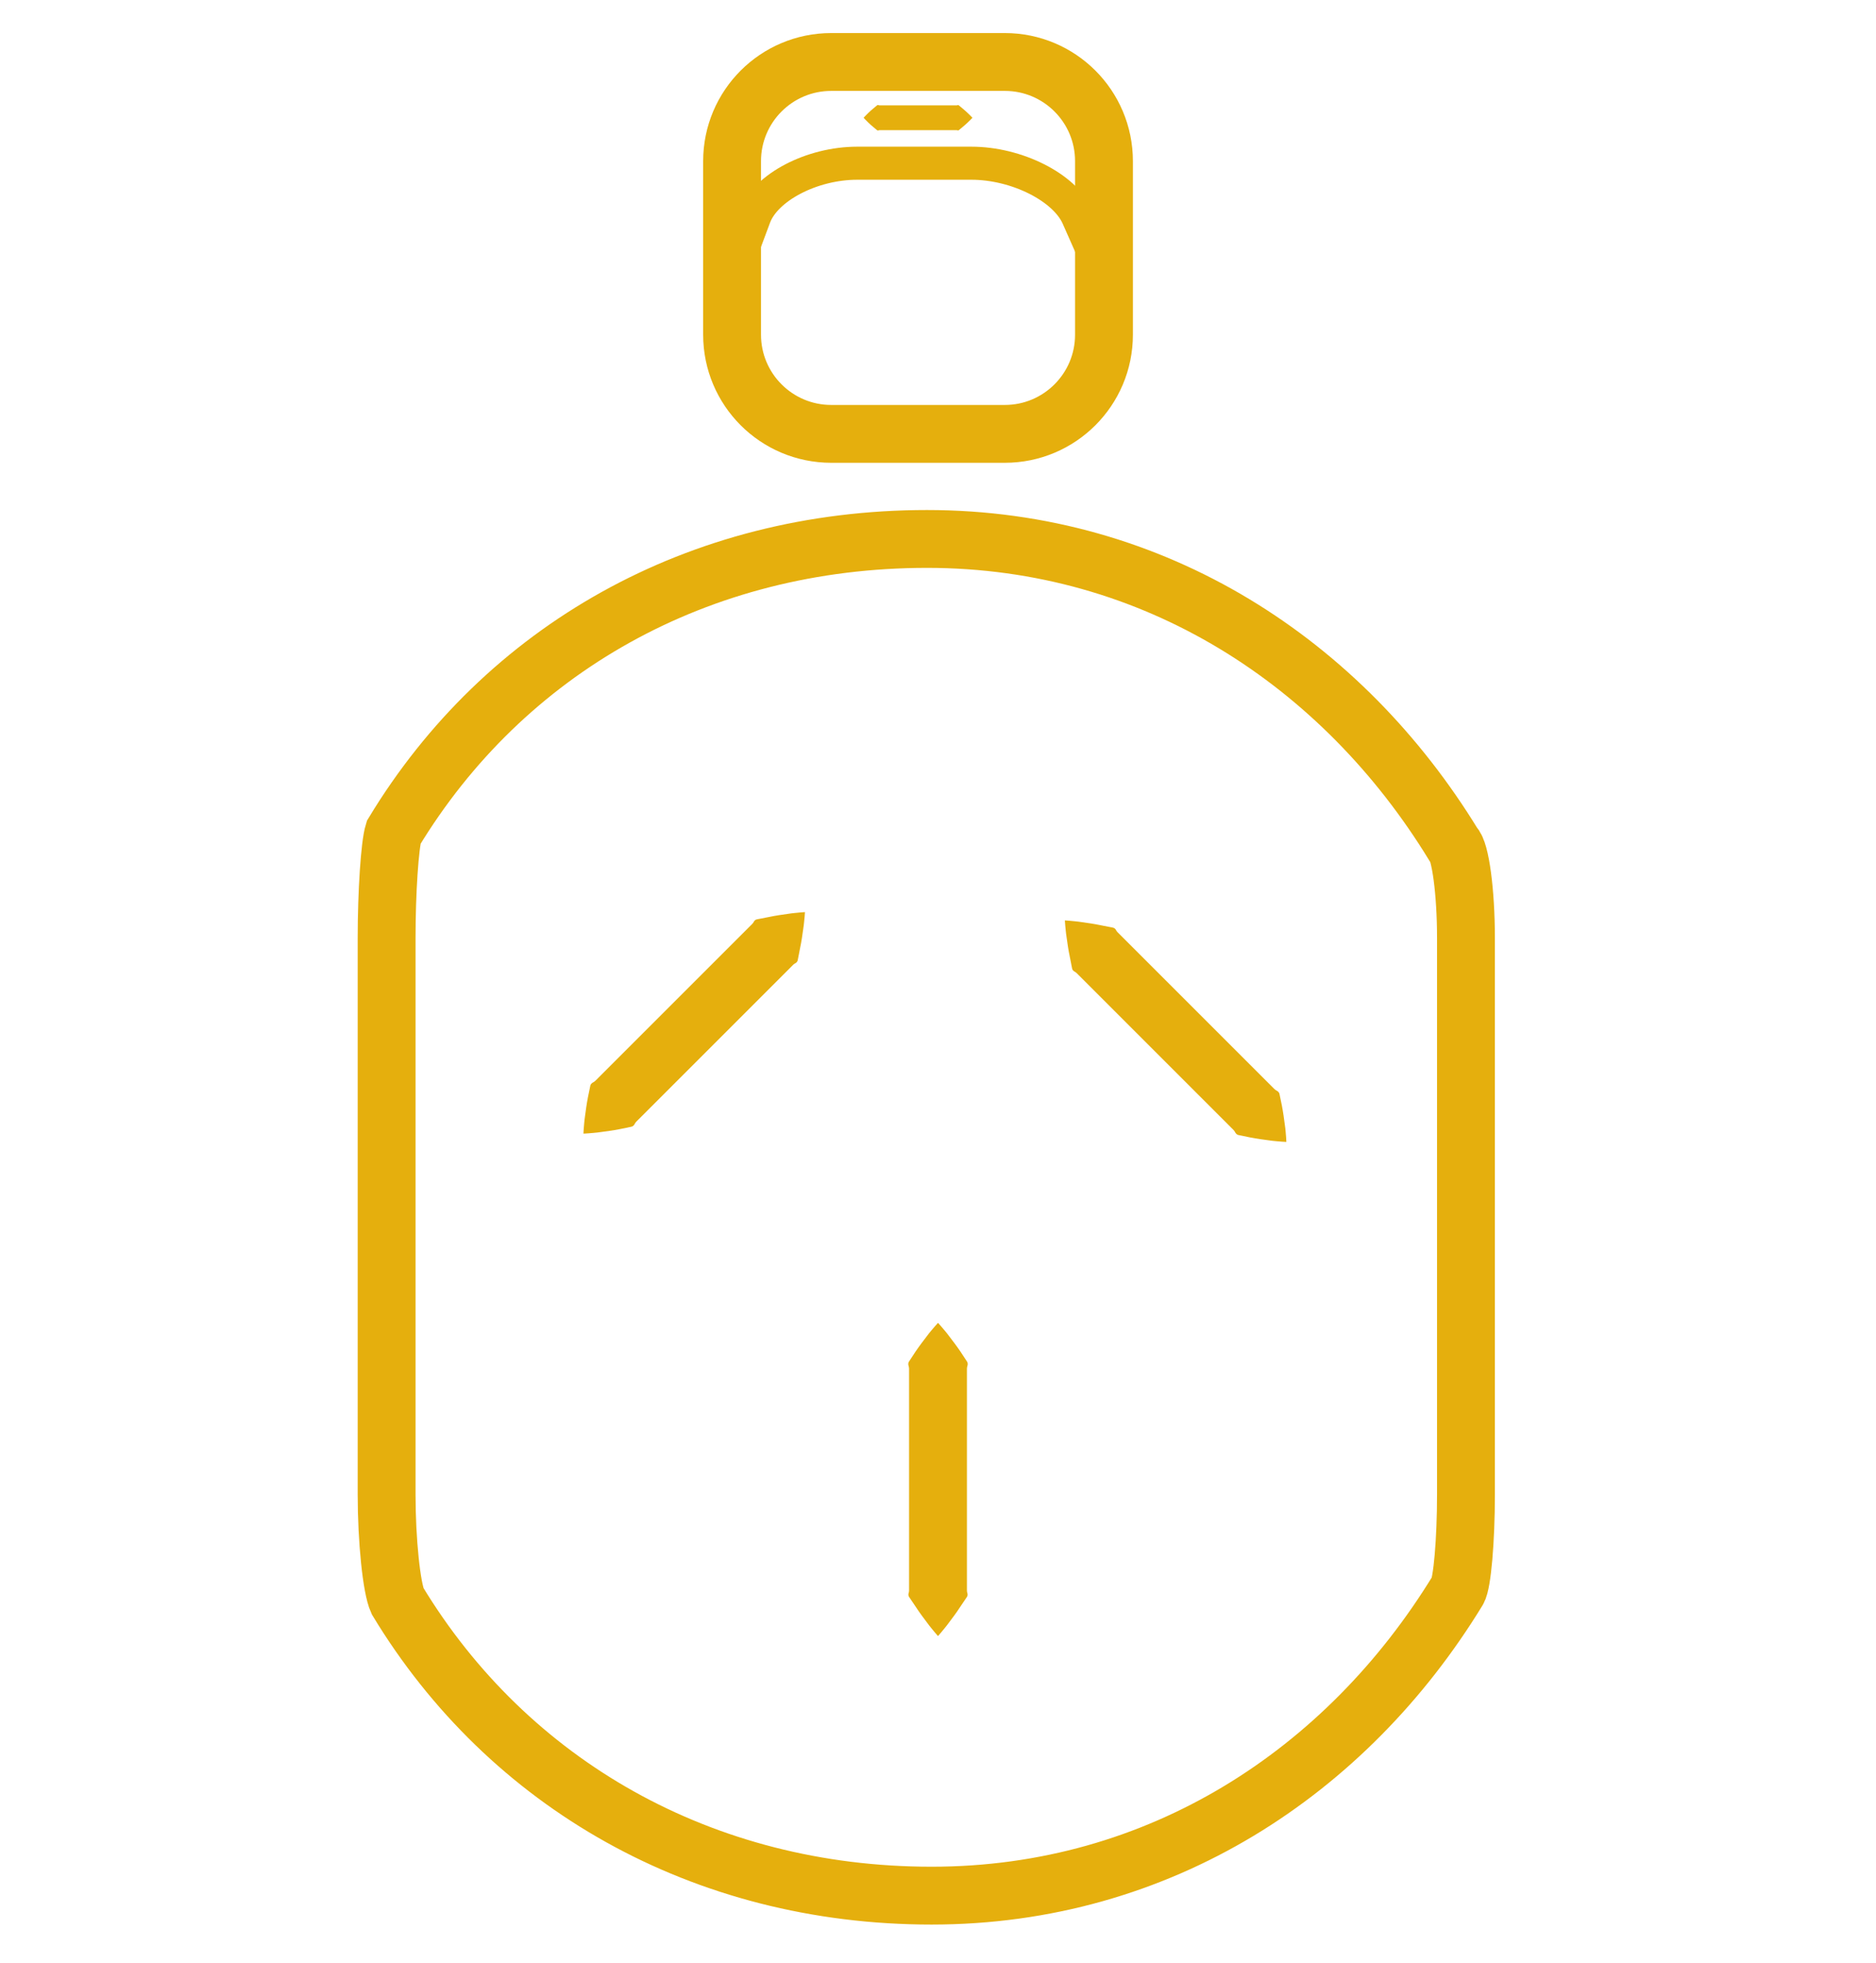 <?xml version="1.0" encoding="utf-8"?>
<!-- Generator: Adobe Illustrator 16.0.0, SVG Export Plug-In . SVG Version: 6.00 Build 0)  -->
<!DOCTYPE svg PUBLIC "-//W3C//DTD SVG 1.1//EN" "http://www.w3.org/Graphics/SVG/1.1/DTD/svg11.dtd">
<svg version="1.1" id="Layer_1" xmlns="http://www.w3.org/2000/svg" xmlns:xlink="http://www.w3.org/1999/xlink" x="0px" y="0px"
	 width="227px" height="237.5px" viewBox="0 0 227 237.5" enable-background="new 0 0 227 237.5" xml:space="preserve">
<g>
	<path fill="#E5AF0D" d="M70.599,137.174c0,0,0.002-0.207,0.032-0.57c0.037-0.356,0.059-0.91,0.158-1.543
		c0.085-0.647,0.188-1.435,0.354-2.291c0.087-0.423,0.18-0.873,0.278-1.348c0.037-0.249,0.202-0.378,0.401-0.479
		c0.195-0.106,0.328-0.28,0.49-0.432c2.513-2.513,5.863-5.863,9.213-9.214c3.351-3.35,6.701-6.701,9.214-9.213
		c0.151-0.163,0.326-0.295,0.439-0.483c0.092-0.208,0.245-0.35,0.505-0.375c0.479-0.093,0.934-0.182,1.361-0.265
		c0.84-0.18,1.628-0.283,2.269-0.375c0.63-0.102,1.176-0.133,1.527-0.174c0.366-0.027,0.561-0.041,0.561-0.041
		s-0.014,0.195-0.041,0.561c-0.042,0.351-0.072,0.896-0.175,1.527c-0.091,0.641-0.194,1.428-0.374,2.269
		c-0.083,0.427-0.172,0.882-0.265,1.361c-0.026,0.261-0.167,0.413-0.375,0.505c-0.188,0.113-0.32,0.288-0.483,0.439
		c-2.513,2.513-5.863,5.863-9.213,9.214c-3.351,3.35-6.701,6.701-9.214,9.213c-0.152,0.162-0.327,0.295-0.432,0.49
		c-0.101,0.2-0.23,0.364-0.479,0.401c-0.475,0.098-0.925,0.191-1.348,0.278c-0.855,0.166-1.643,0.268-2.291,0.354
		c-0.634,0.099-1.188,0.121-1.543,0.158C70.806,137.172,70.599,137.174,70.599,137.174z"/>
</g>
<g>
	<path fill="#E5AF0D" d="M155.652,138.176c0,0-0.207-0.002-0.57-0.032c-0.355-0.037-0.909-0.059-1.543-0.158
		c-0.647-0.085-1.436-0.188-2.29-0.354c-0.423-0.087-0.873-0.18-1.348-0.278c-0.249-0.037-0.379-0.202-0.479-0.401
		c-0.105-0.195-0.28-0.328-0.433-0.49c-2.513-2.513-5.863-5.863-9.213-9.213c-3.35-3.351-6.701-6.701-9.213-9.214
		c-0.163-0.151-0.295-0.326-0.483-0.439c-0.208-0.092-0.35-0.245-0.375-0.505c-0.093-0.479-0.182-0.934-0.265-1.361
		c-0.18-0.84-0.283-1.628-0.374-2.269c-0.103-0.63-0.133-1.176-0.175-1.527c-0.027-0.366-0.041-0.561-0.041-0.561
		s0.195,0.014,0.561,0.041c0.351,0.042,0.896,0.072,1.527,0.175c0.641,0.091,1.429,0.194,2.269,0.374
		c0.427,0.083,0.882,0.172,1.361,0.265c0.261,0.025,0.413,0.167,0.505,0.375c0.113,0.188,0.288,0.32,0.439,0.483
		c2.513,2.513,5.863,5.863,9.213,9.213c3.351,3.351,6.701,6.701,9.214,9.214c0.162,0.152,0.295,0.327,0.489,0.432
		c0.2,0.101,0.364,0.23,0.401,0.479c0.099,0.475,0.191,0.925,0.279,1.348c0.165,0.855,0.268,1.643,0.353,2.291
		c0.1,0.634,0.122,1.188,0.159,1.543C155.649,137.969,155.652,138.176,155.652,138.176z"/>
</g>
<g>
	<path fill="#E5AF0D" d="M113.5,160.072c0,0,0.145,0.148,0.381,0.426c0.226,0.277,0.602,0.685,0.979,1.203
		c0.397,0.518,0.882,1.147,1.37,1.869c0.237,0.361,0.49,0.745,0.756,1.15c0.149,0.201,0.125,0.41,0.055,0.622
		c-0.063,0.212-0.033,0.43-0.041,0.651c0,3.555,0,8.292,0,13.03s0,9.476,0,13.029c0.008,0.223-0.021,0.439,0.031,0.652
		c0.082,0.213,0.074,0.42-0.092,0.623c-0.273,0.404-0.532,0.788-0.775,1.149c-0.467,0.722-0.951,1.352-1.34,1.869
		c-0.373,0.519-0.737,0.926-0.956,1.203c-0.24,0.277-0.368,0.426-0.368,0.426s-0.128-0.148-0.368-0.426
		c-0.219-0.277-0.583-0.685-0.956-1.203c-0.389-0.518-0.873-1.147-1.34-1.869c-0.244-0.361-0.502-0.745-0.775-1.149
		c-0.167-0.203-0.174-0.41-0.092-0.623c0.053-0.213,0.023-0.43,0.031-0.652c0-3.554,0-8.291,0-13.029s0-9.476,0-13.03
		c-0.007-0.222,0.022-0.439-0.041-0.651c-0.07-0.212-0.095-0.421,0.055-0.622c0.267-0.405,0.519-0.789,0.756-1.15
		c0.488-0.722,0.972-1.352,1.37-1.869c0.377-0.519,0.753-0.926,0.979-1.203C113.355,160.221,113.5,160.072,113.5,160.072z"/>
</g>
<g>
	<path fill="none" stroke="#E5AF0D" stroke-width="7" d="M48.105,193.733c13.381,22.109,36.887,35.649,64.615,35.649
		c27.609,0,50.245-14.969,63.662-36.917l0,0c0.551-0.879,1.002-6.099,1.002-11.599v-67.401c0-5.5-0.676-10.563-1.502-11.25l0,0
		c-13.417-21.949-36.103-37-63.711-37c-27.729,0-51.164,13.416-64.545,35.525l0,0c-0.464,1.499-0.844,7.225-0.844,12.725v67.401
		C46.782,186.367,47.378,192.157,48.105,193.733L48.105,193.733z"/>
</g>
<path fill="none" stroke="#E5AF0D" stroke-width="7" d="M133.584,40.5c0,6.628-5.373,12-12,12h-21c-6.628,0-12-5.372-12-12v-21
	c0-6.628,5.372-12,12-12h21c6.627,0,12,5.372,12,12V40.5z"/>
<g>
	<path fill="none" stroke="#E5AF0D" stroke-width="4" d="M133.292,32.75c0,0-1.295-2.925-2.879-6.5
		c-1.583-3.575-7.379-6.5-12.879-6.5h-13.806c-5.5,0-11.092,2.925-12.426,6.5s-2.426,6.5-2.426,6.5"/>
</g>
<g>
	<path fill="#E5AF0D" d="M104.5,14.25c0,0,0.206-0.237,0.566-0.583c0.18-0.17,0.398-0.379,0.649-0.578
		c0.125-0.104,0.259-0.215,0.399-0.333c0.07-0.064,0.143-0.054,0.216-0.024c0.074,0.027,0.149,0.015,0.227,0.018
		c1.234,0,2.88,0,4.526,0s3.292,0,4.526,0c0.077-0.003,0.153,0.009,0.227-0.013c0.074-0.035,0.146-0.032,0.216,0.039
		c0.141,0.117,0.274,0.228,0.399,0.333c0.251,0.2,0.469,0.408,0.649,0.574c0.36,0.34,0.566,0.567,0.566,0.567
		s-0.206,0.227-0.566,0.567c-0.18,0.167-0.398,0.374-0.649,0.574c-0.125,0.104-0.259,0.215-0.399,0.333
		c-0.07,0.071-0.143,0.074-0.216,0.039c-0.074-0.022-0.149-0.01-0.227-0.013c-1.234,0-2.88,0-4.526,0s-3.292,0-4.526,0
		c-0.077,0.003-0.153-0.01-0.227,0.018c-0.074,0.03-0.146,0.04-0.216-0.024c-0.141-0.117-0.274-0.228-0.399-0.333
		c-0.251-0.199-0.469-0.408-0.649-0.578C104.706,14.487,104.5,14.25,104.5,14.25z"/>
</g>
</svg>
